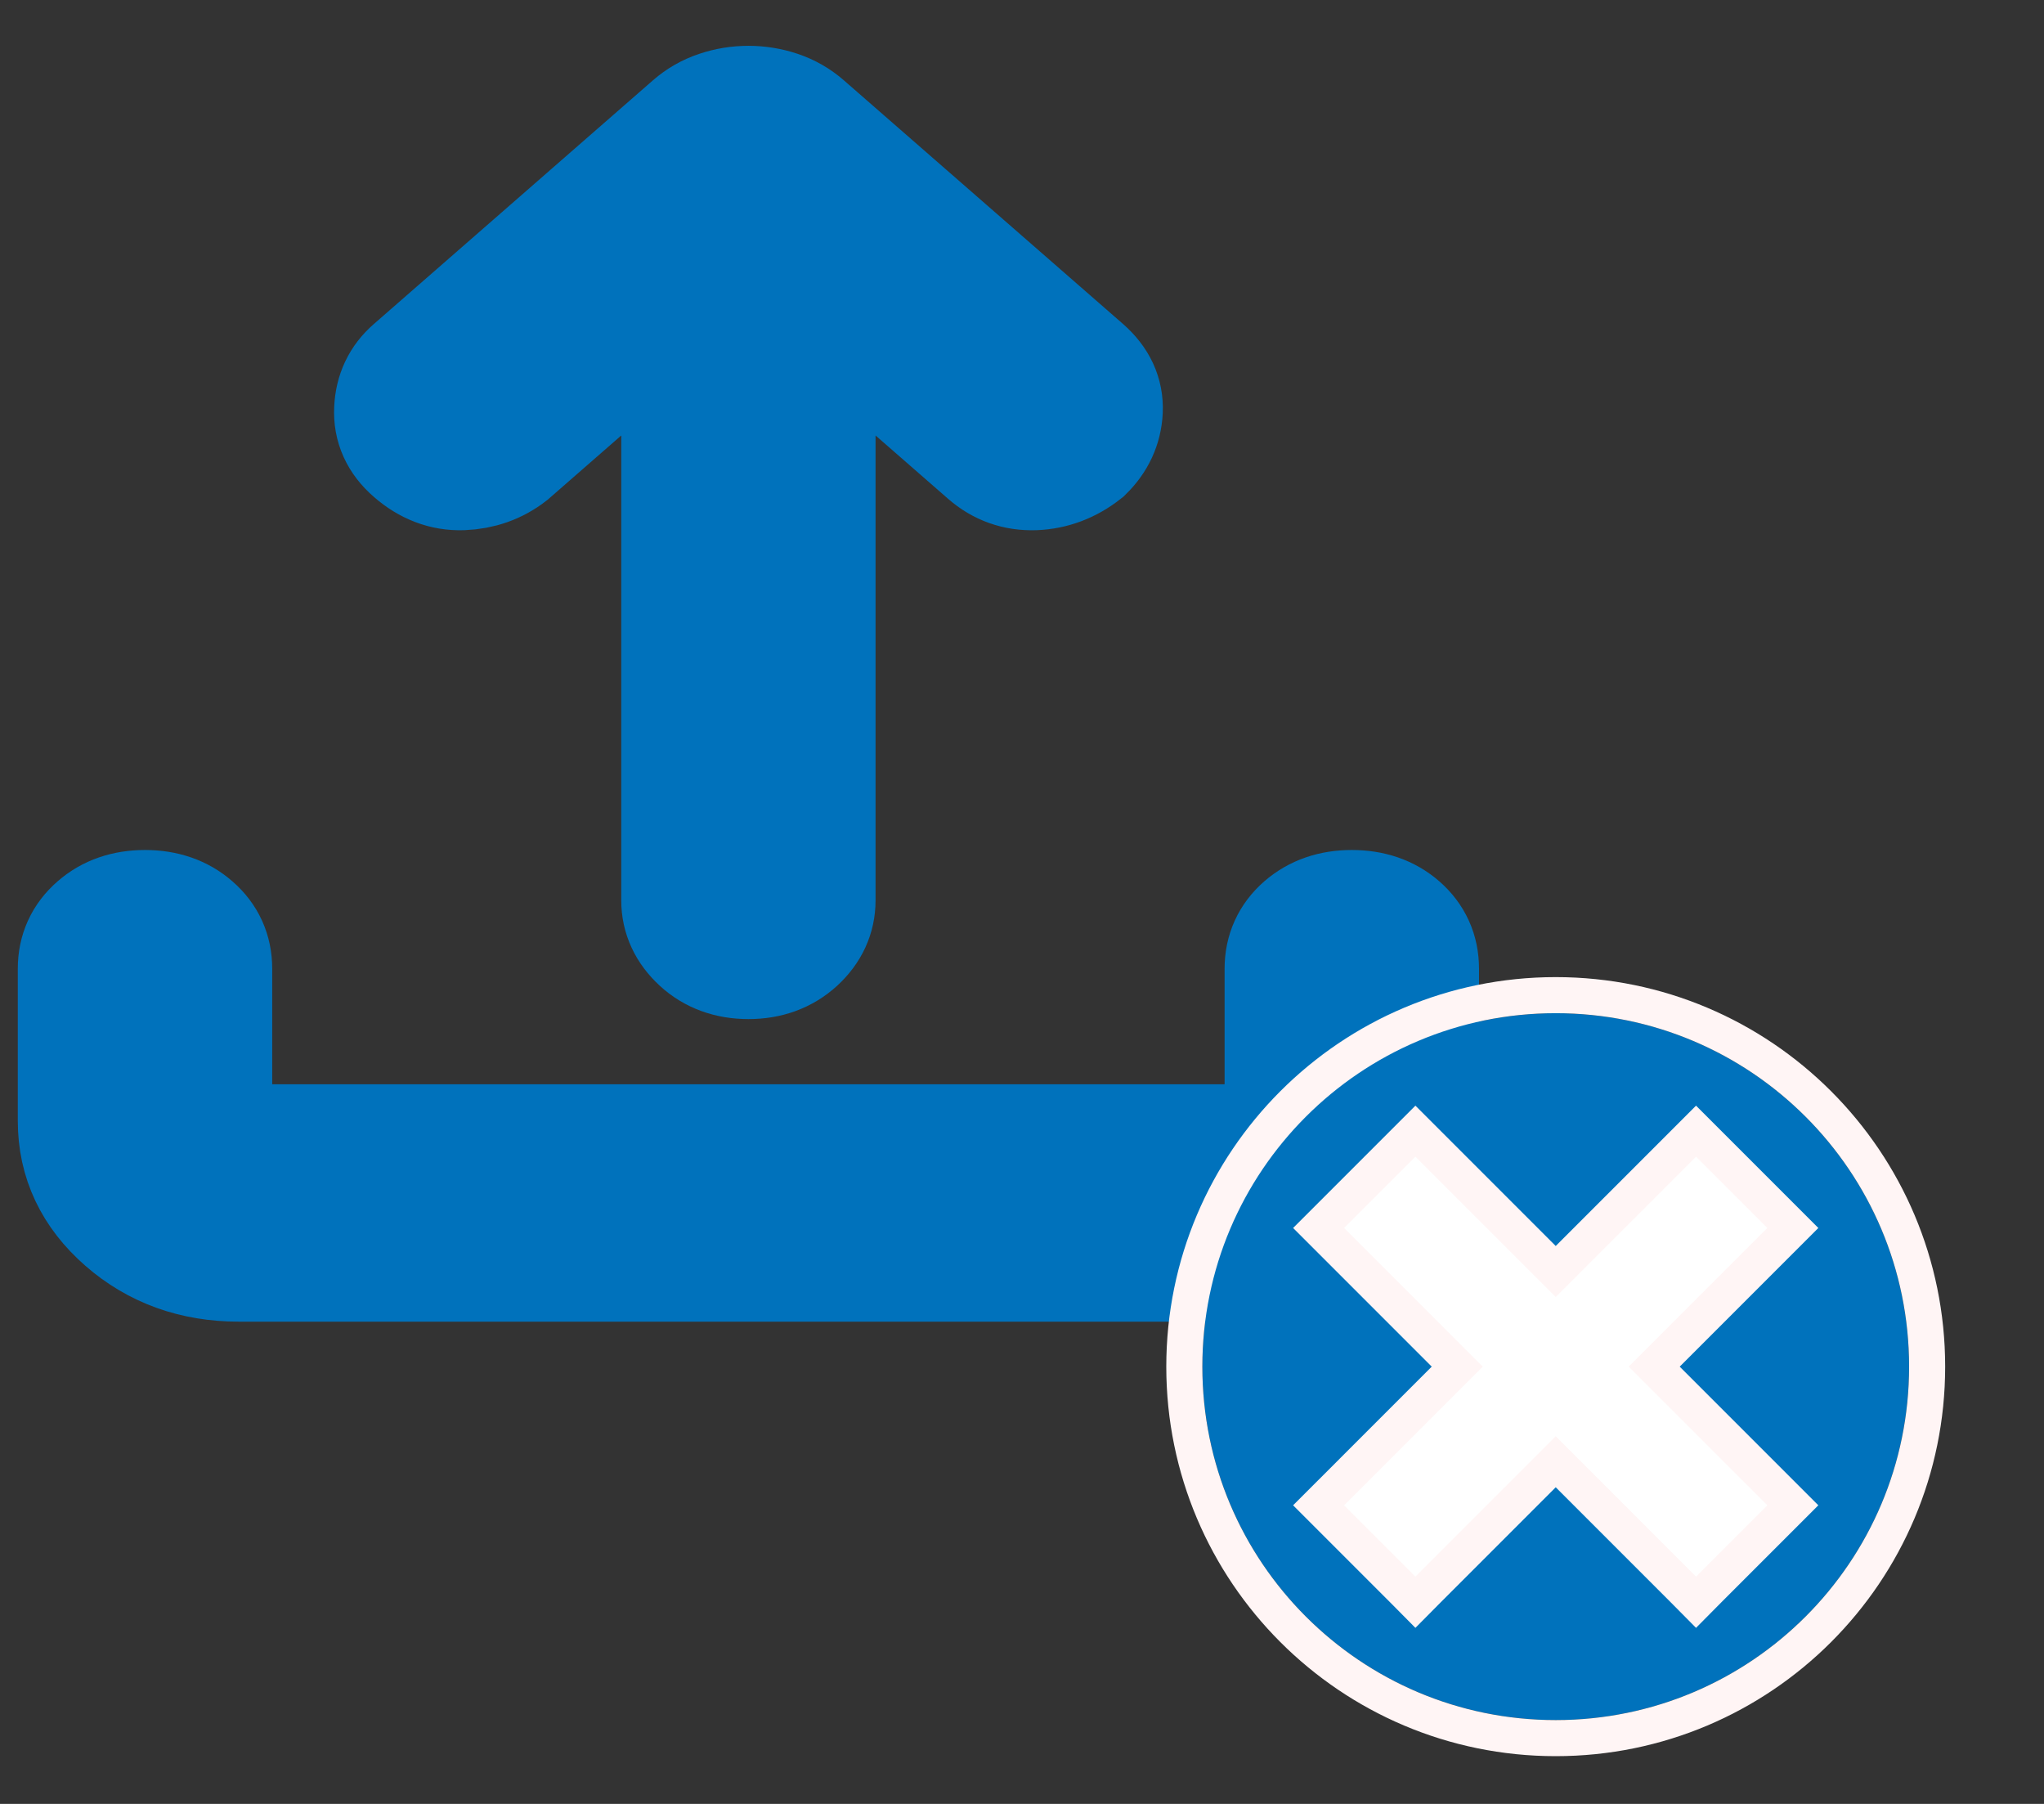 <svg width="17" height="15" viewBox="0 0 17 15" fill="none" xmlns="http://www.w3.org/2000/svg">
<rect x="0" y="0" width="17" height="15" fill="#333333" stroke="none"/>
<path d="M6.225 7.974C6.064 7.974 5.93 7.925 5.825 7.828C5.72 7.731 5.667 7.617 5.667 7.487V2.521L4.236 3.77C4.124 3.857 3.994 3.903 3.845 3.909C3.697 3.914 3.56 3.862 3.437 3.754C3.325 3.657 3.272 3.54 3.279 3.405C3.285 3.27 3.337 3.159 3.437 3.072L5.76 1.044C5.822 0.99 5.893 0.949 5.974 0.922C6.054 0.895 6.138 0.881 6.225 0.881C6.311 0.881 6.395 0.895 6.476 0.922C6.556 0.949 6.627 0.99 6.689 1.044L9.013 3.072C9.124 3.17 9.177 3.283 9.171 3.413C9.165 3.543 9.112 3.657 9.013 3.754C8.889 3.852 8.752 3.903 8.604 3.909C8.455 3.914 8.325 3.868 8.213 3.77L6.782 2.521V7.487C6.782 7.617 6.73 7.731 6.625 7.828C6.519 7.925 6.386 7.974 6.225 7.974ZM1.987 10.49C1.615 10.49 1.299 10.376 1.039 10.149C0.779 9.922 0.648 9.646 0.648 9.321V8.055C0.648 7.915 0.701 7.798 0.807 7.706C0.912 7.614 1.045 7.568 1.206 7.568C1.367 7.568 1.5 7.614 1.605 7.706C1.711 7.798 1.764 7.915 1.764 8.055V9.321C1.764 9.364 1.788 9.408 1.838 9.451C1.888 9.494 1.937 9.516 1.987 9.516H10.463C10.512 9.516 10.562 9.494 10.611 9.451C10.661 9.408 10.685 9.364 10.685 9.321V8.055C10.685 7.915 10.738 7.798 10.843 7.706C10.949 7.614 11.082 7.568 11.243 7.568C11.404 7.568 11.538 7.614 11.643 7.706C11.748 7.798 11.801 7.915 11.801 8.055V9.321C11.801 9.646 11.671 9.922 11.41 10.149C11.15 10.376 10.834 10.49 10.463 10.49H1.987Z" fill="#0072BC" stroke="#0072BC"/>
<path d="M15.878 11.364C15.878 12.987 14.562 14.303 12.939 14.303C11.316 14.303 10 12.987 10 11.364C10 9.741 11.316 8.425 12.939 8.425C14.562 8.425 15.878 9.741 15.878 11.364Z" fill="#0072BC"/>
<path d="M15.391 10.434L14.751 9.794L12.409 12.14L11.125 10.861L10.485 11.5L12.409 13.42L15.391 10.434Z" fill="#0072BC"/>
<path d="M12.939 14.453C14.645 14.453 16.028 13.07 16.028 11.364C16.028 9.658 14.645 8.275 12.939 8.275C11.233 8.275 9.85 9.658 9.85 11.364C9.85 13.07 11.233 14.453 12.939 14.453Z" stroke="#FFF5F5" stroke-width="0.3"/>
<path d="M11.878 13.216L12.939 12.155L14 13.216L14.106 13.323L14.212 13.216L14.805 12.623L14.911 12.517L14.805 12.411L13.758 11.364L14.805 10.317L14.911 10.211L14.805 10.105L14.212 9.512L14.106 9.406L14 9.512L12.939 10.573L11.878 9.512L11.772 9.406L11.666 9.512L11.073 10.105L10.967 10.211L11.073 10.317L12.12 11.364L11.073 12.411L10.967 12.517L11.073 12.623L11.666 13.216L11.772 13.323L11.878 13.216Z" fill="white" stroke="#FFF5F5" stroke-width="0.3"/>
</svg>
